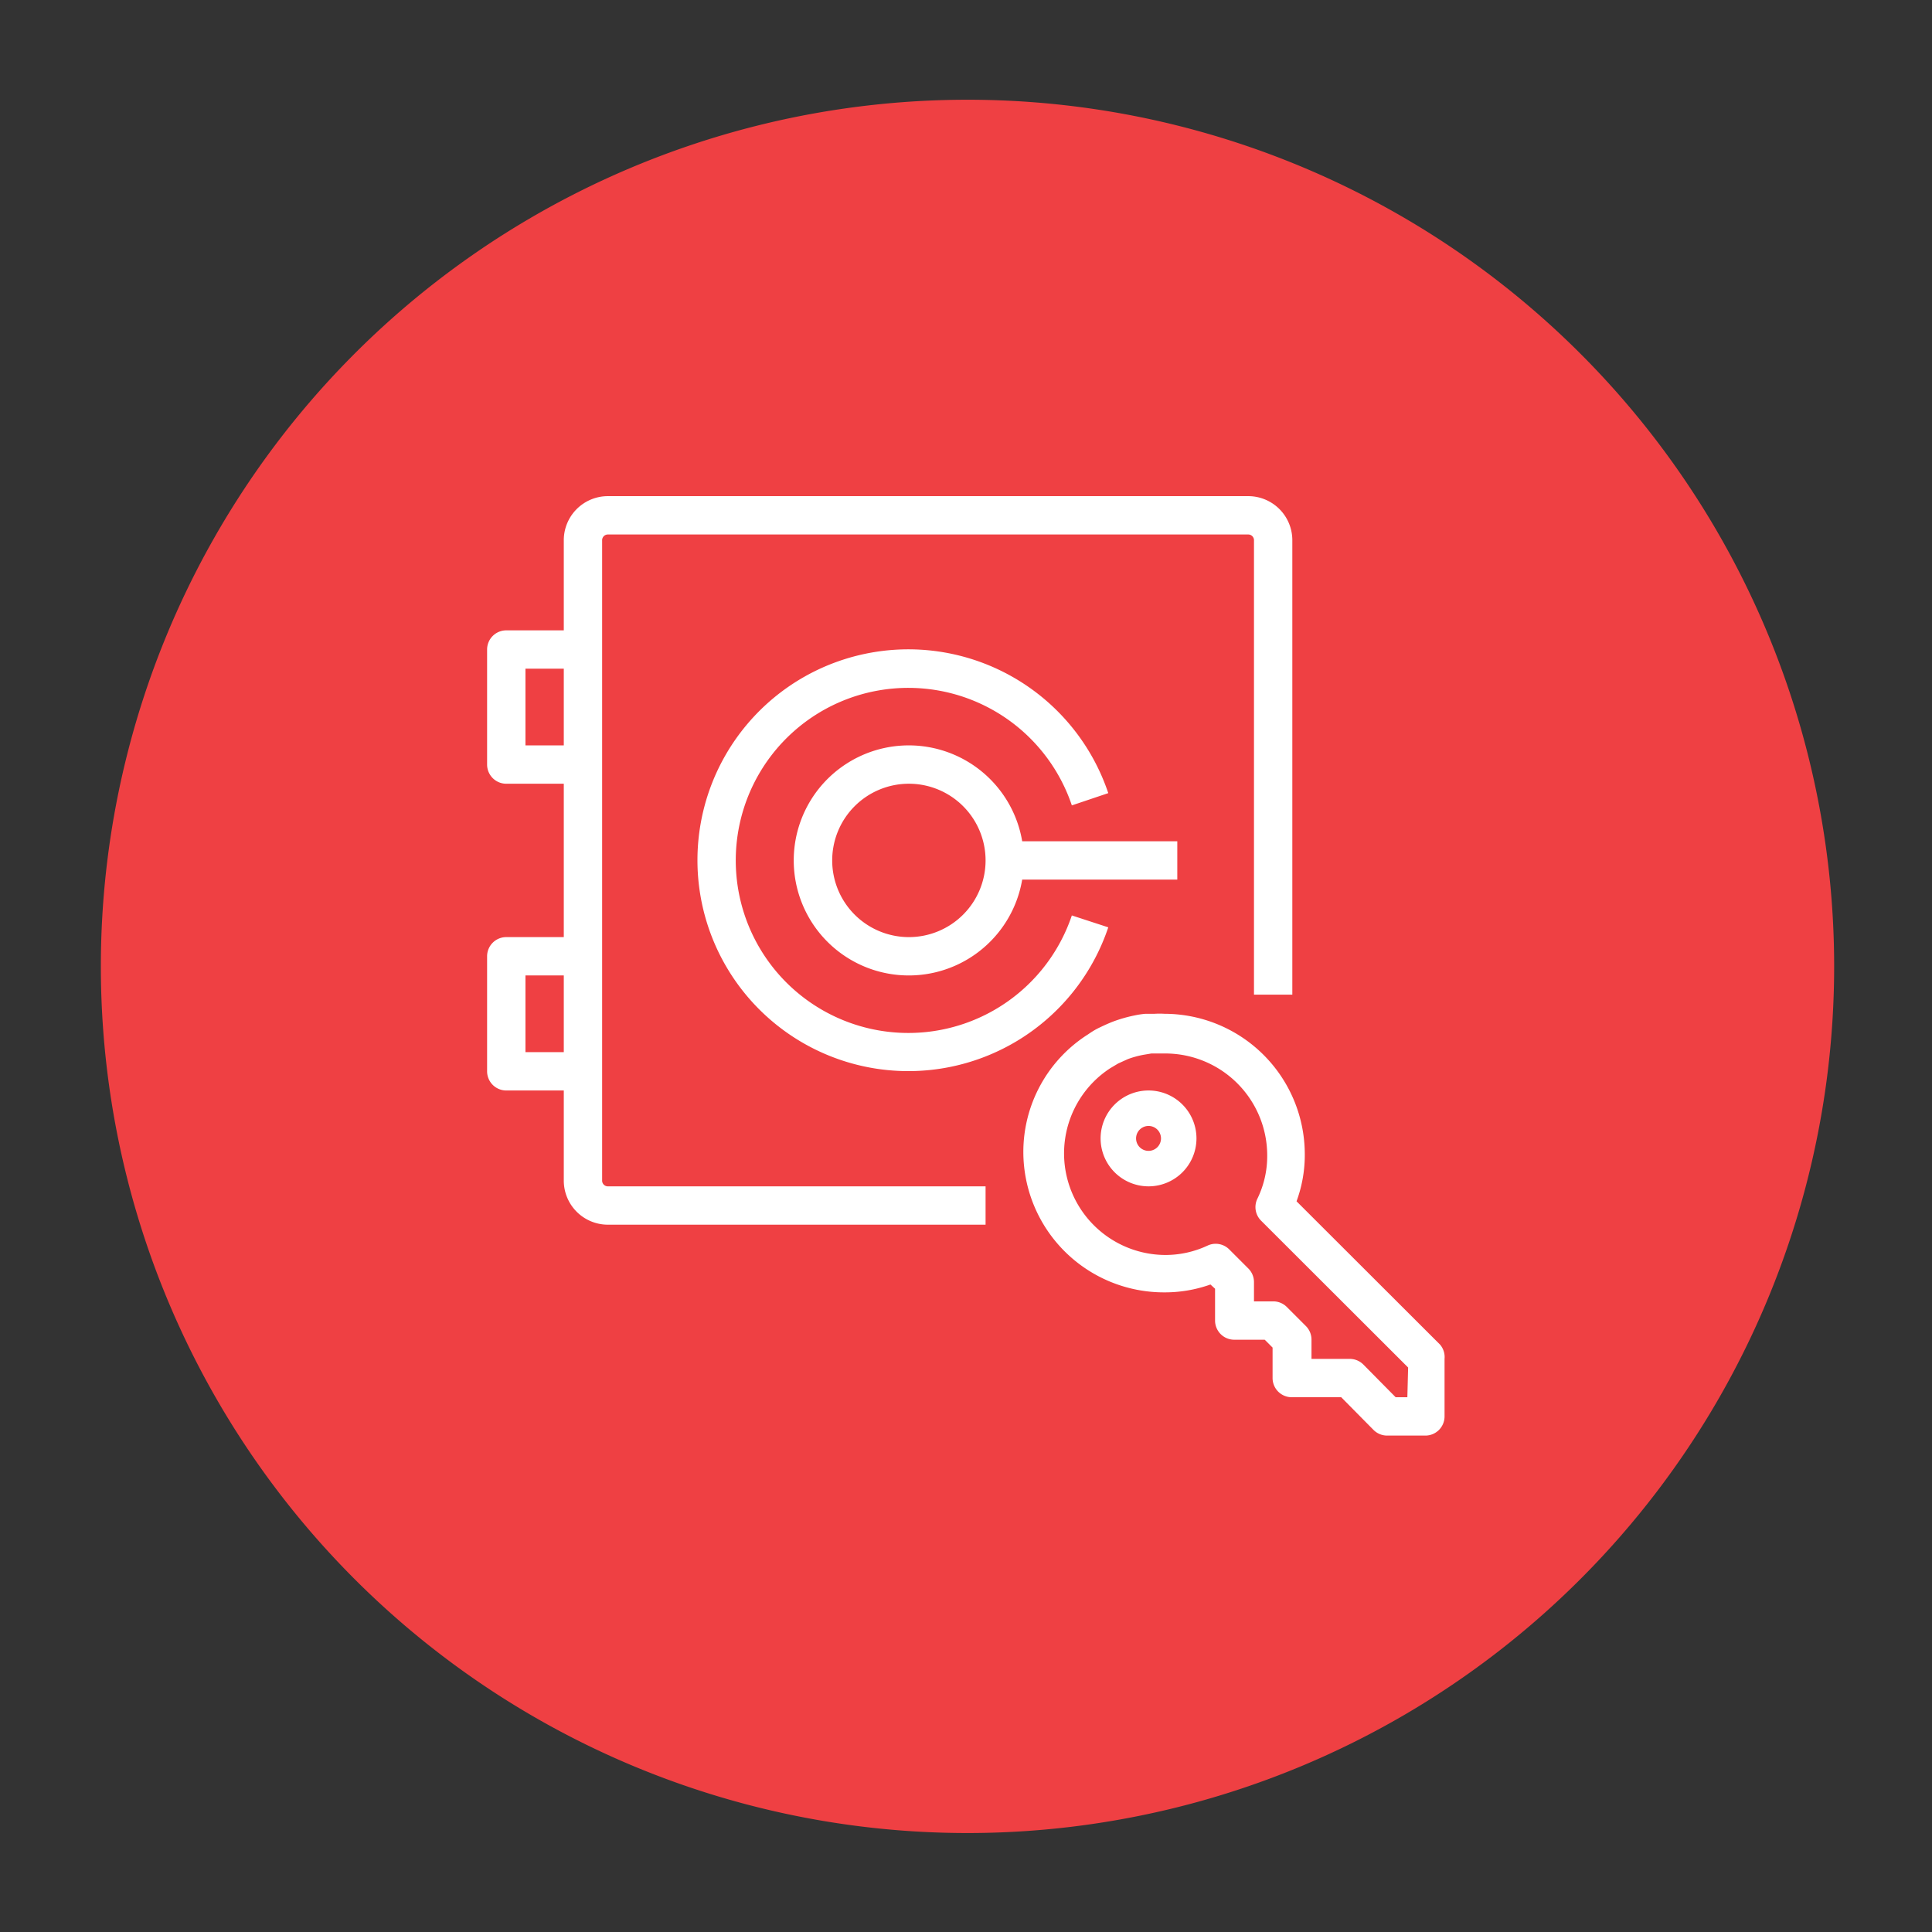 <?xml version="1.0" encoding="UTF-8" standalone="no"?>
<svg
   xmlns:dc="http://purl.org/dc/elements/1.1/"
   xmlns:cc="http://creativecommons.org/ns#"
   xmlns:rdf="http://www.w3.org/1999/02/22-rdf-syntax-ns#"
   xmlns:svg="http://www.w3.org/2000/svg"
   xmlns="http://www.w3.org/2000/svg"
   xmlns:sodipodi="http://sodipodi.sourceforge.net/DTD/sodipodi-0.dtd"
   xmlns:inkscape="http://www.inkscape.org/namespaces/inkscape"
   width="248.0px"
   height="248.0px"
   viewBox="0 0 248.0 248.0"
   version="1.1"
   id="SVGRoot"
   sodipodi:docname="AWS-CloudHSM_color.svg"
   inkscape:version="1.0.2-2 (e86c870879, 2021-01-15)">
  <rect x="0" y="0" width="248.0" height="248.0" fill="#333333" stroke="none"/>
  <defs
     id="defs1402">
    <inkscape:path-effect
       effect="fillet_chamfer"
       id="path-effect2040"
       is_visible="true"
       lpeversion="1"
       satellites_param="F,0,0,1,0,0,0,1 @ F,0,0,1,0,6.076,0,1 @ F,0,0,1,0,6.145,0,1 @ F,0,0,1,0,0,0,1"
       unit="px"
       method="auto"
       mode="F"
       radius="0"
       chamfer_steps="1"
       flexible="false"
       use_knot_distance="true"
       apply_no_radius="true"
       apply_with_radius="true"
       only_selected="true"
       hide_knots="false" />
    <style
       id="style1979">.cls-1{fill:url(#GreenGradient);}.cls-2{fill:#fff;}</style>
    <linearGradient
       id="GreenGradient"
       x1="-522.53"
       y1="465.47"
       x2="-416.47"
       y2="571.53"
       gradientTransform="rotate(-90,-288.67,-93.778)"
       gradientUnits="userSpaceOnUse">
      <stop
         offset="0"
         stop-color="#1b660f"
         id="stop1981" />
      <stop
         offset="1"
         stop-color="#6cae3e"
         id="stop1983" />
    </linearGradient>
    <linearGradient
       id="BlueGradient"
       x1="-15.53"
       y1="90.53"
       x2="90.53"
       y2="-15.53"
       gradientUnits="userSpaceOnUse"
       gradientTransform="translate(284.59,-17.798)">
      <stop
         offset="0"
         stop-color="#2e27ad"
         id="stop4" />
      <stop
         offset="1"
         stop-color="#527fff"
         id="stop6" />
    </linearGradient>
    <linearGradient
       id="BlueGradient-0"
       x1="-135.73"
       y1="248.65"
       x2="14.27"
       y2="248.65"
       gradientTransform="matrix(1.21,-1.21,1.21,1.21,113.492,-339.315)"
       gradientUnits="userSpaceOnUse">
      <stop
         offset="0"
         stop-color="#2e27ad"
         id="stop4-9" />
      <stop
         offset="1"
         stop-color="#527fff"
         id="stop6-8" />
    </linearGradient>
    <linearGradient
       id="a"
       gradientTransform="matrix(10.949,0,0,-10.949,-716.333,1823.632)"
       gradientUnits="userSpaceOnUse"
       x1="62.57"
       x2="25.03"
       y1="150.13"
       y2="85.11">
      <stop
         offset="0"
         stop-color="#0052cc"
         id="stop2" />
      <stop
         offset=".92"
         stop-color="#2684ff"
         id="stop4-5" />
    </linearGradient>
  </defs>
  <sodipodi:namedview
     id="base"
     pagecolor="#101010"
     bordercolor="#666666"
     borderopacity="1.0"
     inkscape:pageopacity="0"
     inkscape:pageshadow="2"
     inkscape:zoom="1.4243555"
     inkscape:cx="124"
     inkscape:cy="124"
     inkscape:document-units="px"
     inkscape:current-layer="layer2"
     inkscape:document-rotation="0"
     showgrid="true"
     inkscape:window-width="1366"
     inkscape:window-height="705"
     inkscape:window-x="-8"
     inkscape:window-y="-8"
     inkscape:window-maximized="1"
     inkscape:snap-global="false"
     showguides="true">
    <inkscape:grid
       type="xygrid"
       id="grid1972" />
  </sodipodi:namedview>
  <g
     inkscape:groupmode="layer"
     id="layer3"
     inkscape:label="BG" />
  <g
     inkscape:groupmode="layer"
     id="layer4"
     inkscape:label="Bounding Box" />
  <g
     inkscape:groupmode="layer"
     id="layer2"
     inkscape:label="Top">
    <path
       style="fill:#ef4043;fill-opacity:1;stroke:none;stroke-width:3;stroke-linecap:round;stroke-linejoin:round;stroke-miterlimit:4;stroke-dasharray:none;stroke-opacity:1;paint-order:normal"
       id="path883"
       sodipodi:type="arc"
       sodipodi:cx="154.57903"
       sodipodi:cy="83.172447"
       sodipodi:rx="111.24604"
       sodipodi:ry="111.24604"
       sodipodi:start="5.9893981"
       sodipodi:end="5.9807042"
       sodipodi:open="true"
       sodipodi:arc-type="arc"
       d="M 261.059,50.958 A 111.246,111.246 0 0 1 187.025,189.582 111.246,111.246 0 0 1 48.24,115.85 111.246,111.246 0 0 1 121.671,-23.095 111.246,111.246 0 0 1 260.775,50.033"
       transform="rotate(16.684)" />
    <g
       id="Icon_Test-4"
       data-name="Icon Test"
       transform="matrix(2.461,0,0,2.461,31.764,31.695)">
      <path
         class="cls-2"
         d="M 47,44 A 2.5,2.5 0 1 0 49.5,46.5 2.5,2.5 0 0 0 47,44 Z m 0,3.15 A 0.65,0.65 0 1 1 47.65,46.5 0.65,0.65 0 0 1 47,47.15 Z"
         id="path14" />
      <path
         class="cls-2"
         d="M 62.21,57.26 54.72,49.78 A 7,7 0 0 0 55.15,47.31 7.33,7.33 0 0 0 47.83,40 4.06,4.06 0 0 0 47.32,40 H 47 46.84 a 4.6,4.6 0 0 0 -0.59,0.09 7.37,7.37 0 0 0 -1.11,0.32 c -0.23,0.09 -0.45,0.19 -0.7,0.31 -0.25,0.12 -0.4,0.22 -0.59,0.35 a 7.26,7.26 0 0 0 -3.38,6.15 7.33,7.33 0 0 0 7.33,7.31 7.09,7.09 0 0 0 2.43,-0.41 l 0.24,0.22 V 56 a 1,1 0 0 0 1,1 h 1.59 l 0.41,0.41 V 59 a 1,1 0 0 0 1,1 h 2.58 l 1.68,1.7 a 1,1 0 0 0 0.71,0.3 h 2 a 1,1 0 0 0 1,-1 V 58 A 1,1 0 0 0 62.21,57.26 Z M 60.5,60 H 59.89 L 58.21,58.3 A 1,1 0 0 0 57.5,58 h -2 v -1 a 1,1 0 0 0 -0.29,-0.71 l -1,-1 A 1,1 0 0 0 53.5,55 h -1 v -1 a 1,1 0 0 0 -0.31,-0.73 l -1,-1 A 1,1 0 0 0 50.08,52.09 5.18,5.18 0 0 1 47.85,52.58 5.3,5.3 0 0 1 45,42.84 l 0.42,-0.25 0.51,-0.23 a 5,5 0 0 1 0.8,-0.22 l 0.42,-0.07 h 0.35 0.14 0.23 a 5.32,5.32 0 0 1 5.32,5.31 5.06,5.06 0 0 1 -0.51,2.26 1,1 0 0 0 0.19,1.15 l 7.67,7.66 z"
         id="path16" />
      <path
         class="cls-2"
         d="M 18.5,48.68 V 15.32 A 0.3,0.3 0 0 1 18.78,15 h 33.44 a 0.3,0.3 0 0 1 0.28,0.32 V 39 h 2 V 15.32 A 2.3,2.3 0 0 0 52.22,13 H 18.78 A 2.3,2.3 0 0 0 16.5,15.32 V 20 h -3 a 1,1 0 0 0 -1,1 v 6 a 1,1 0 0 0 1,1 h 3 v 8 h -3 a 1,1 0 0 0 -1,1 v 6 a 1,1 0 0 0 1,1 h 3 v 4.68 A 2.3,2.3 0 0 0 18.78,51 H 38.5 V 49 H 18.78 A 0.3,0.3 0 0 1 18.5,48.68 Z M 14.5,26 v -4 h 2 v 4 z m 0,16 v -4 h 2 v 4 z"
         id="path18" />
      <path
         class="cls-2"
         d="m 34.5,23 a 9,9 0 0 1 8.5,6.13 l 1.9,-0.64 a 11,11 0 1 0 0,7 L 43,34.87 A 9,9 0 1 1 34.5,23 Z"
         id="path20" />
      <path
         class="cls-2"
         d="m 48.5,31 h -8.09 a 6,6 0 1 0 0,2 h 8.09 z m -14,5 a 4,4 0 1 1 4,-4 4,4 0 0 1 -4,4 z"
         id="path22" />
    </g>
  </g>
</svg>
